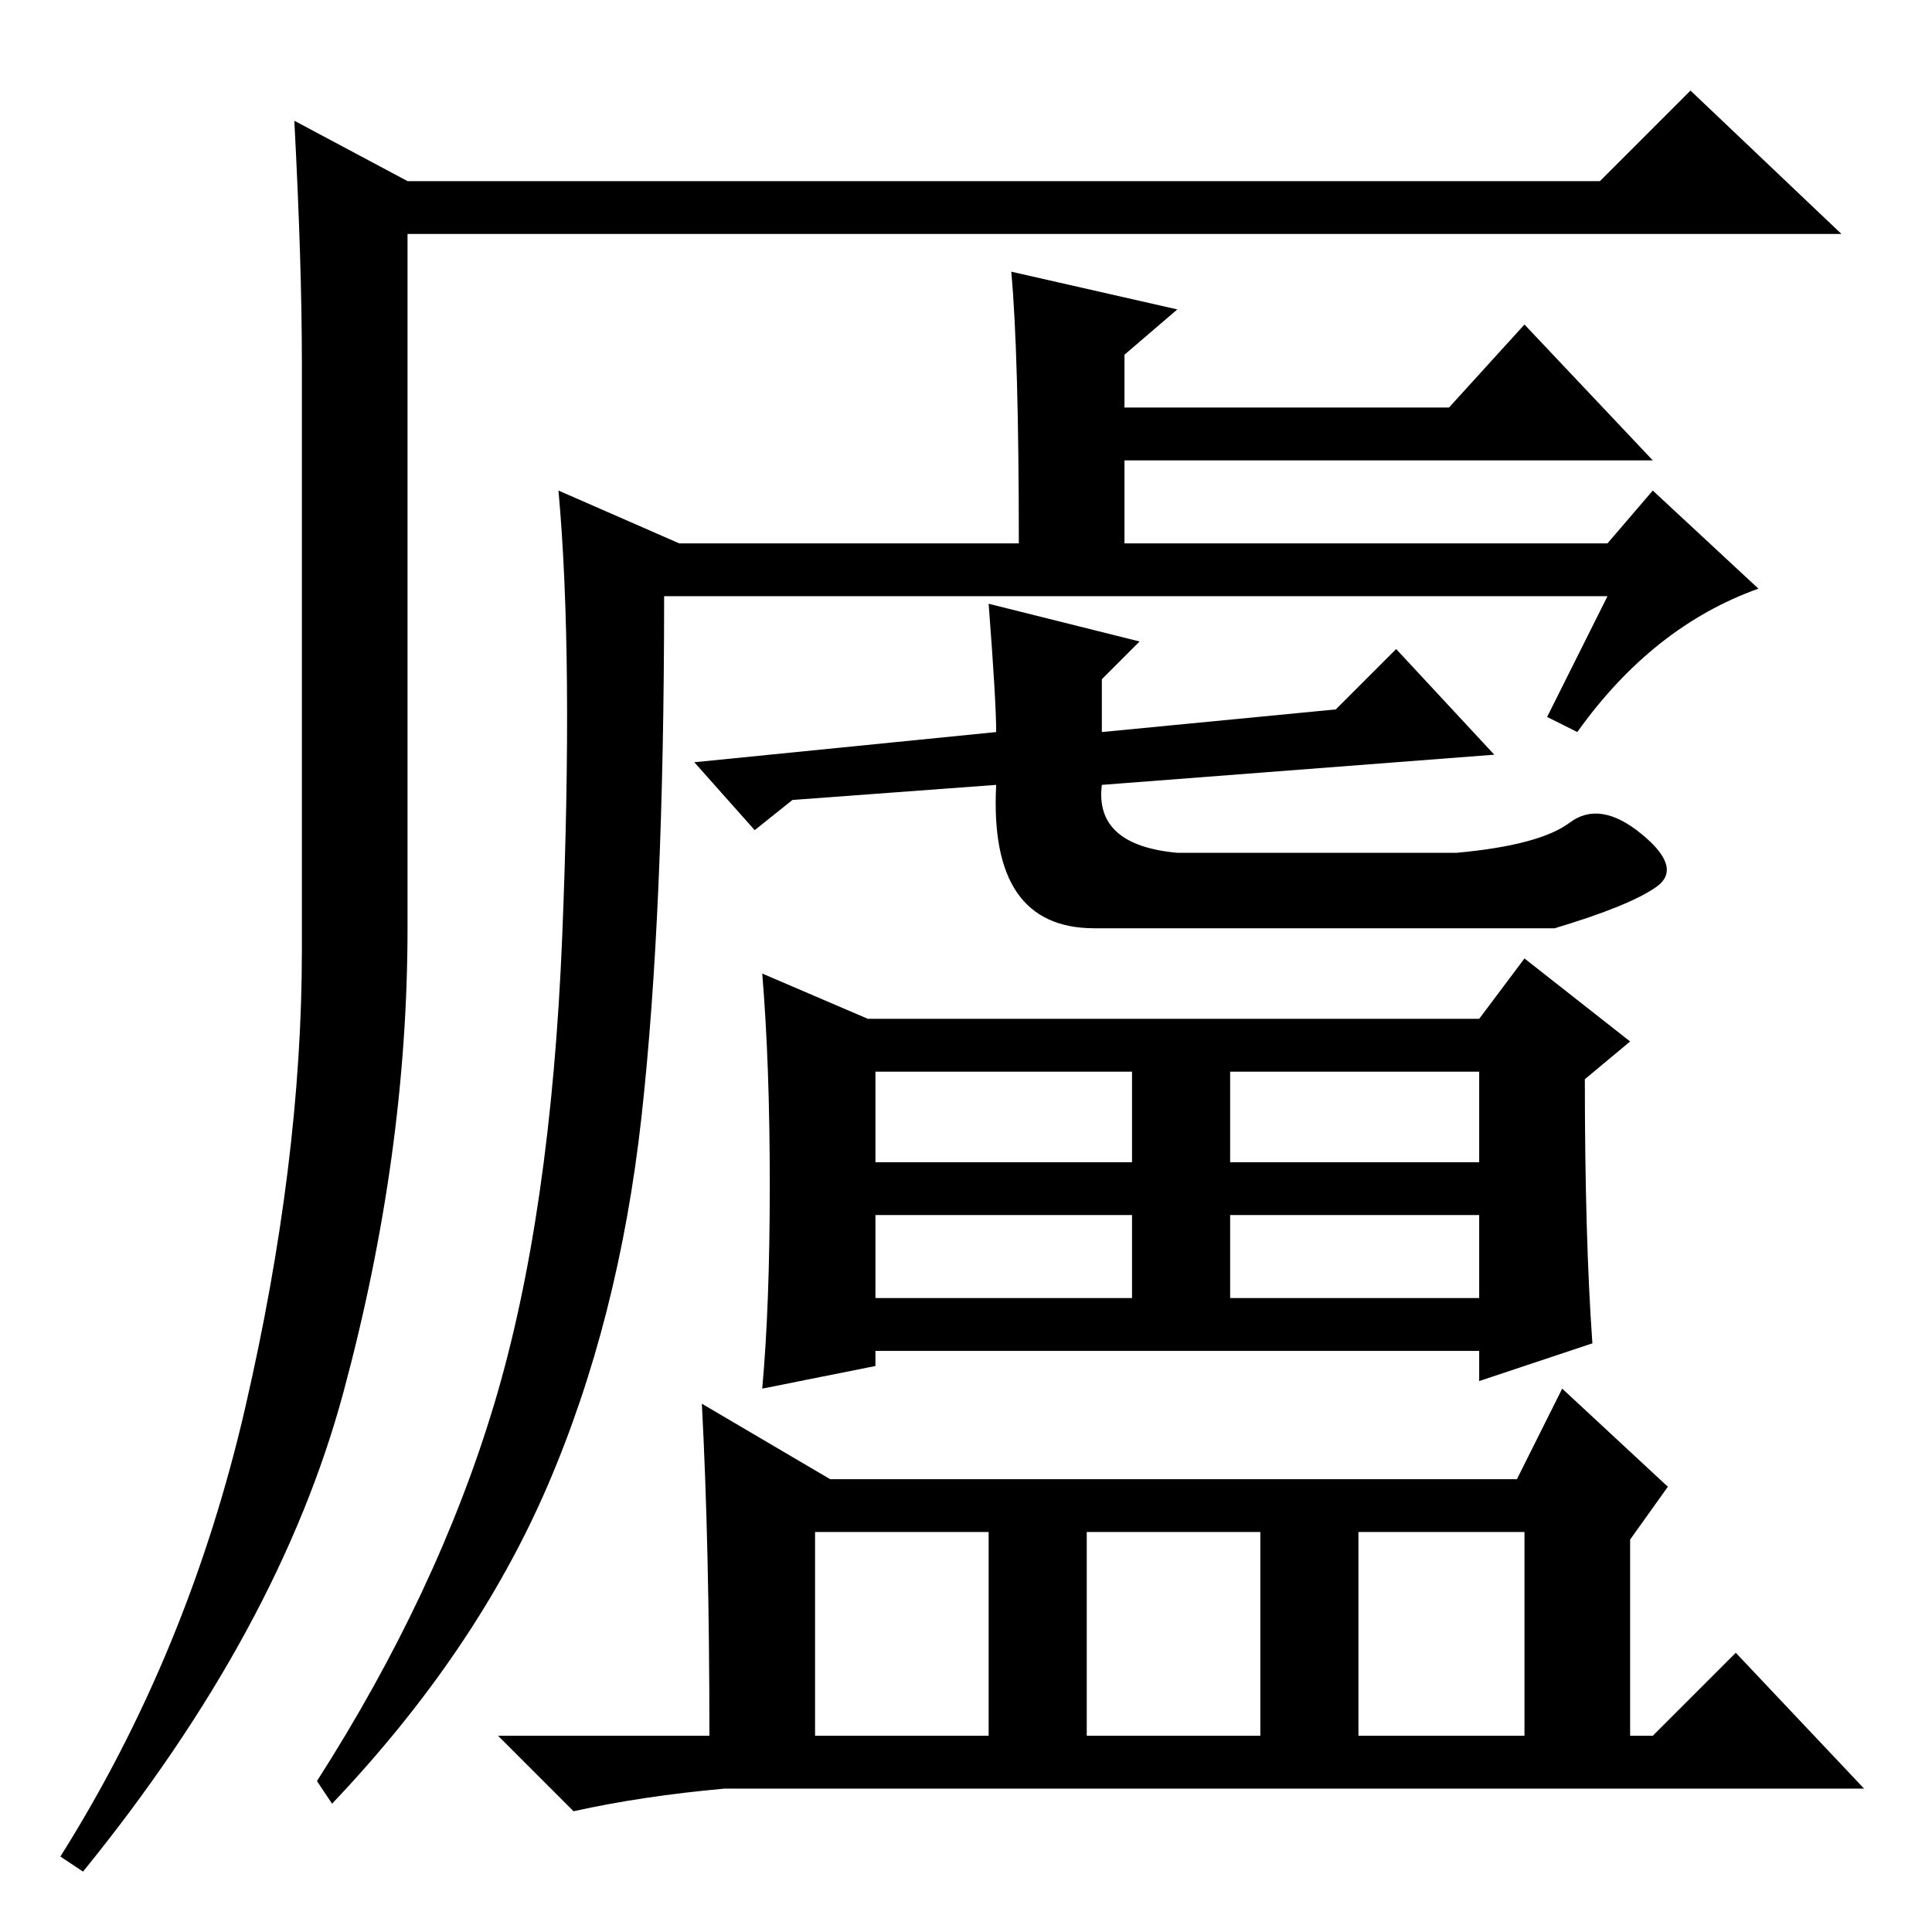 <?xml version="1.0" standalone="no"?>
<!DOCTYPE svg PUBLIC "-//W3C//DTD SVG 1.1//EN" "http://www.w3.org/Graphics/SVG/1.1/DTD/svg11.dtd" >
<svg xmlns="http://www.w3.org/2000/svg" xmlns:xlink="http://www.w3.org/1999/xlink" version="1.1" viewBox="0 -36 256 256">
  <g transform="matrix(1 0 0 -1 0 220)">
   <path fill="currentColor"
d="M39 240l15 -8h158l12 12l20 -19h-190v-92q0 -30 -8.5 -61.5t-34.5 -63.5l-3 2q17 27 24.5 59.5t7.5 60.5v78q0 13 -1 32zM213 177h-125q0 -42 -3 -69t-12.5 -49t-28.5 -42l-2 3q16 25 23.5 50t9 62t-0.5 59l16 -7h45q0 25 -1 36l22 -5l-7 -6v-7h43l10 11l17 -18h-70v-11
h64l6 7l14 -13q-14 -5 -24 -19l-4 2zM105 150l-5 -4l-8 9l40 4q0 4 -1 17l20 -5l-5 -5v-7l31 3l8 8l13 -14l-52 -4q-1 -8 10 -9h37q11 1 15 4t9.5 -1.5t2 -7t-13.5 -5.5h-61q-14 0 -13 19zM116 102h34v12h-34v-12zM163 102h33v12h-33v-12zM116 84h34v11h-34v-11zM163 84h33
v11h-33v-11zM115 121h81l6 8l14 -11l-6 -5q0 -21 1 -35l-15 -5v4h-80v-2l-15 -3q1 11 1 27t-1 28zM108 26h23v27h-23v-27zM144 26h23v27h-23v-27zM180 26h22v27h-22v-27zM93 70l17 -10h91l6 12l14 -13l-5 -7v-26h3l11 11l17 -18h-151q-11 -1 -20 -3l-10 10h28q0 25 -1 44z
" />
  </g>

</svg>
